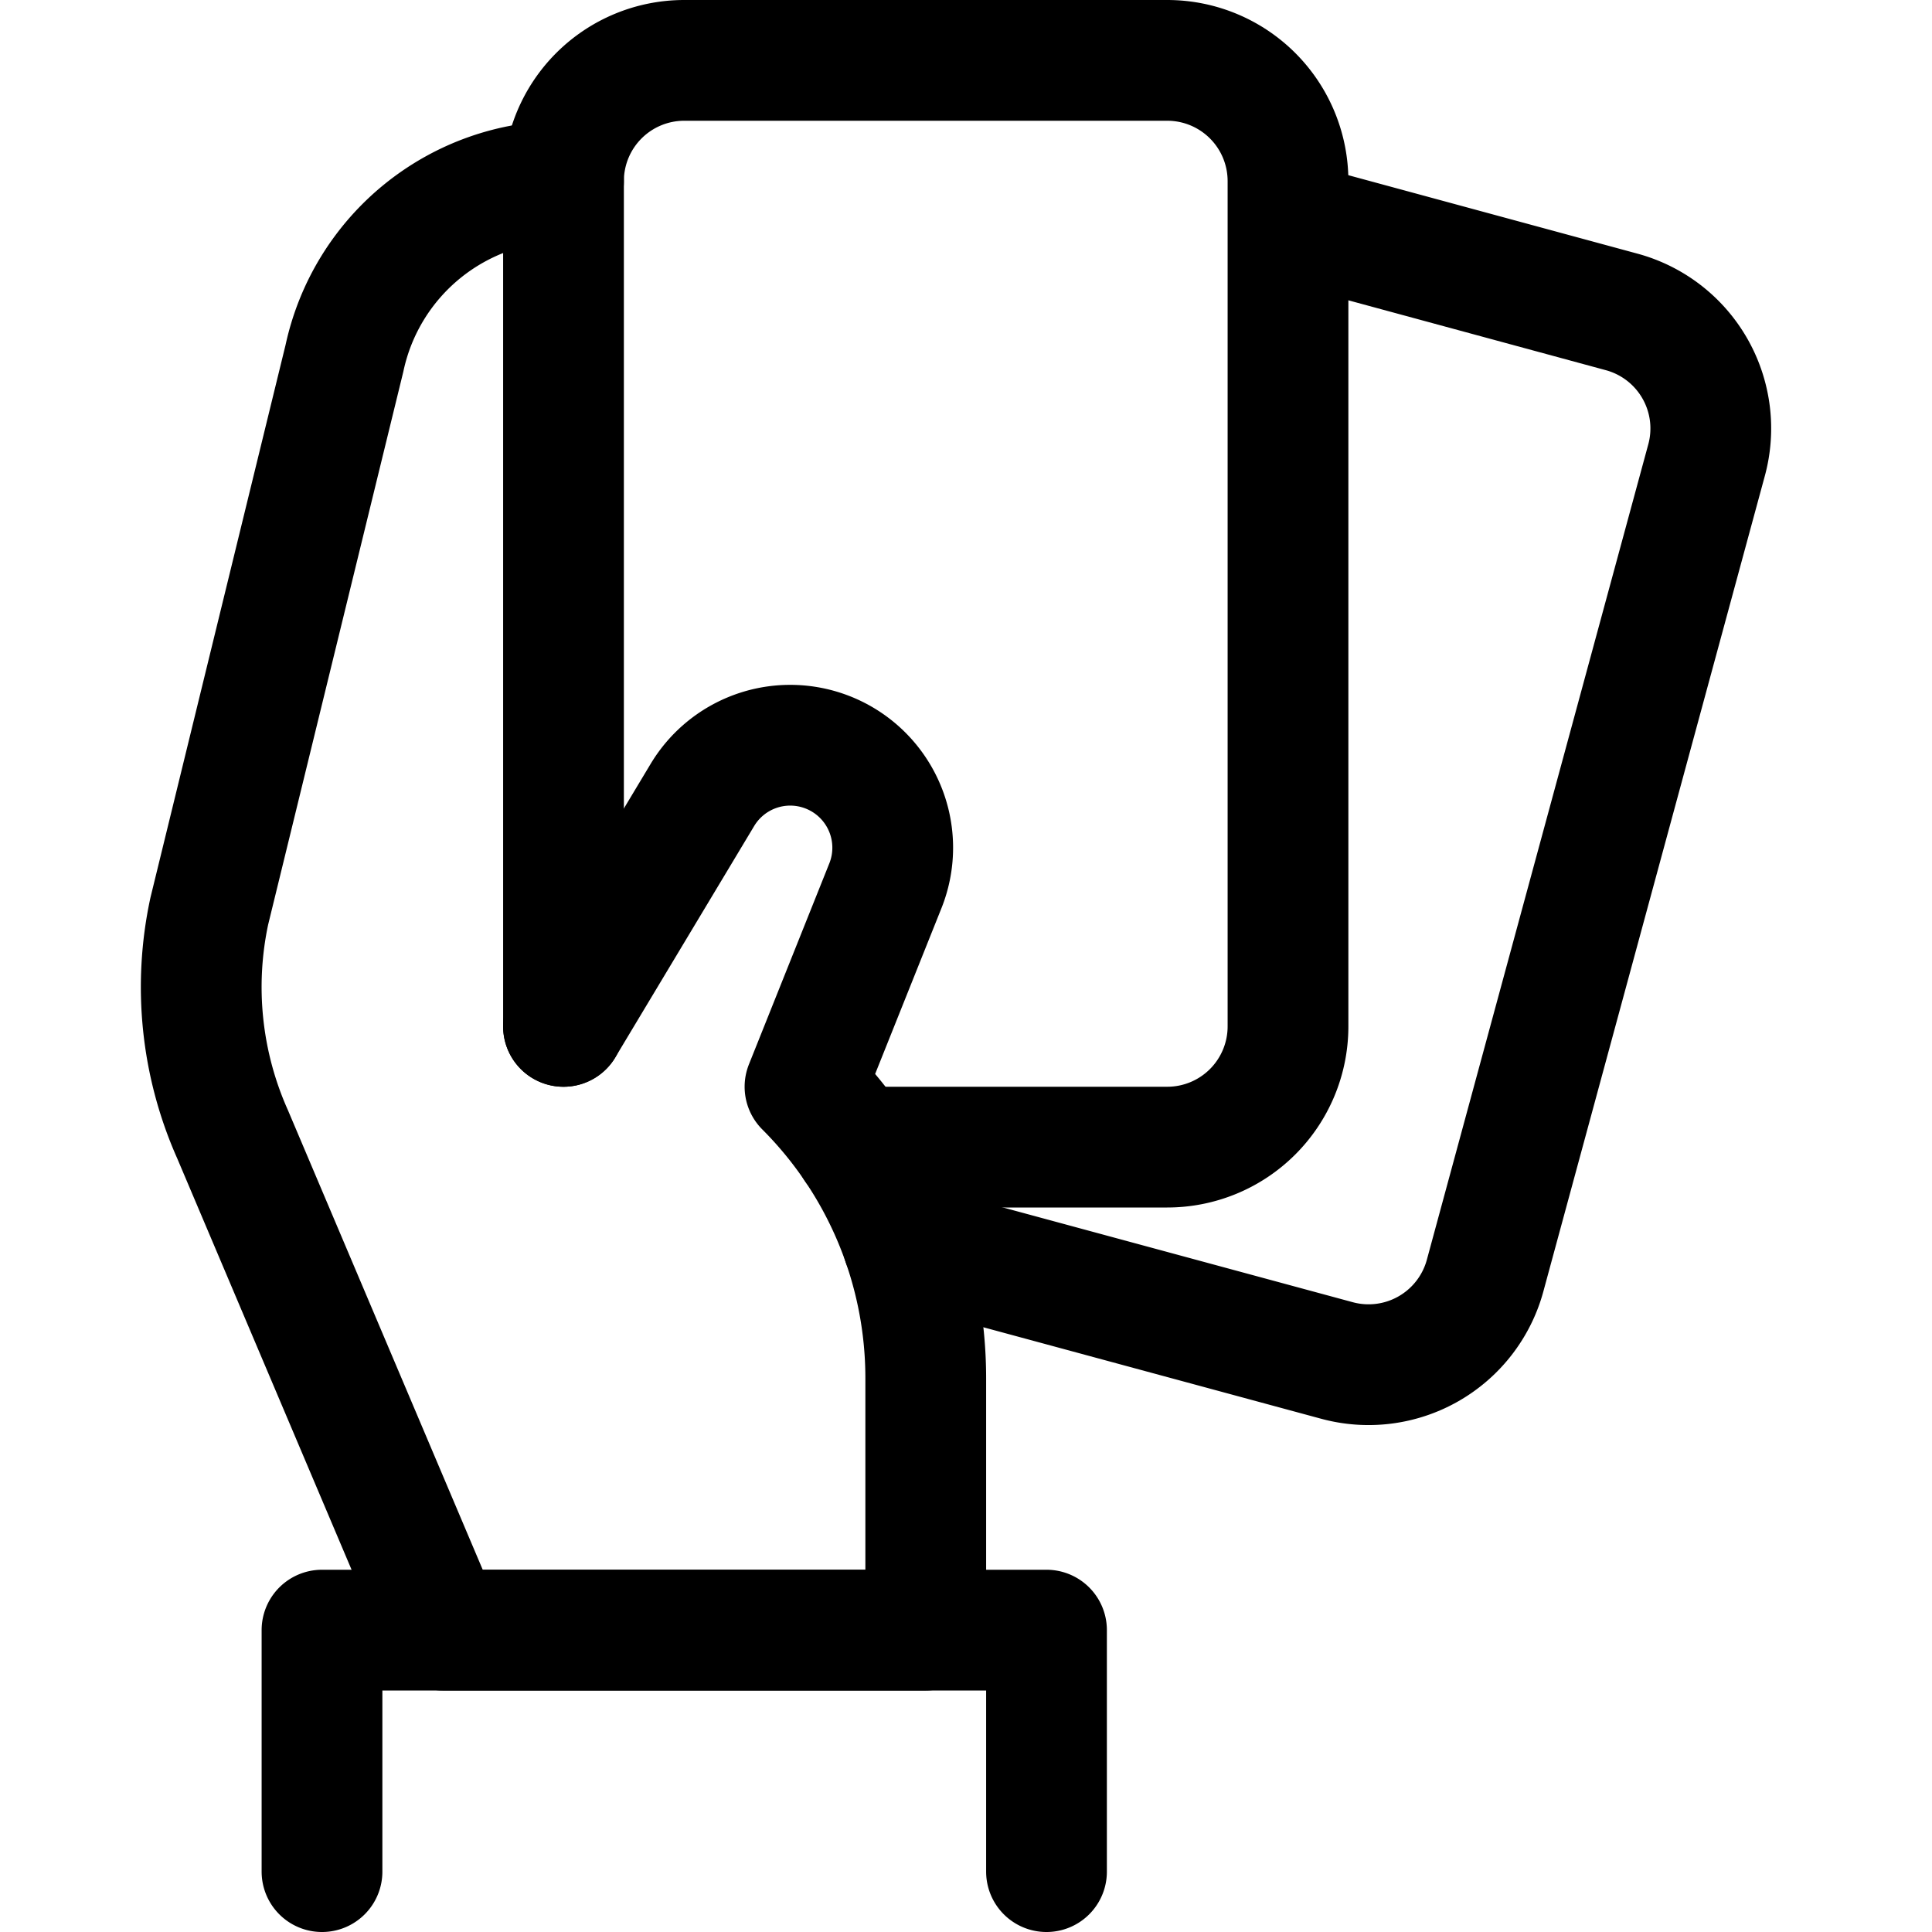 <svg xmlns="http://www.w3.org/2000/svg" id="Regular" width="24" height="24" viewBox="0 0 24 24"><defs><style>.cls-1{fill:none;stroke:#000;stroke-linecap:round;stroke-linejoin:round;stroke-width:1.5px}</style></defs><path d="M7 12.75V2.25A1.5 1.5 0 0 1 8.5.75h6a1.5 1.5 0 0 1 1.5 1.5v10.5a1.5 1.5 0 0 1-1.5 1.5h-3.881" class="cls-1"/><path d="m16.037 2.76 4.105 1.114a1.5 1.5 0 0 1 1.058 1.84l-2.752 10.134a1.5 1.5 0 0 1-1.841 1.052l-5.391-1.46M13 23.25v-3H4v3" class="cls-1"/><path d="m7 12.75 1.725-2.874a1.272 1.272 0 0 1 1.494-.553A1.273 1.273 0 0 1 11 11l-1 2.5a5.122 5.122 0 0 1 1.5 3.621v3.129h-6l-2.612-6.162a4.491 4.491 0 0 1-.288-2.77L4.279 4.45A2.783 2.783 0 0 1 7 2.25" class="cls-1"/></svg>